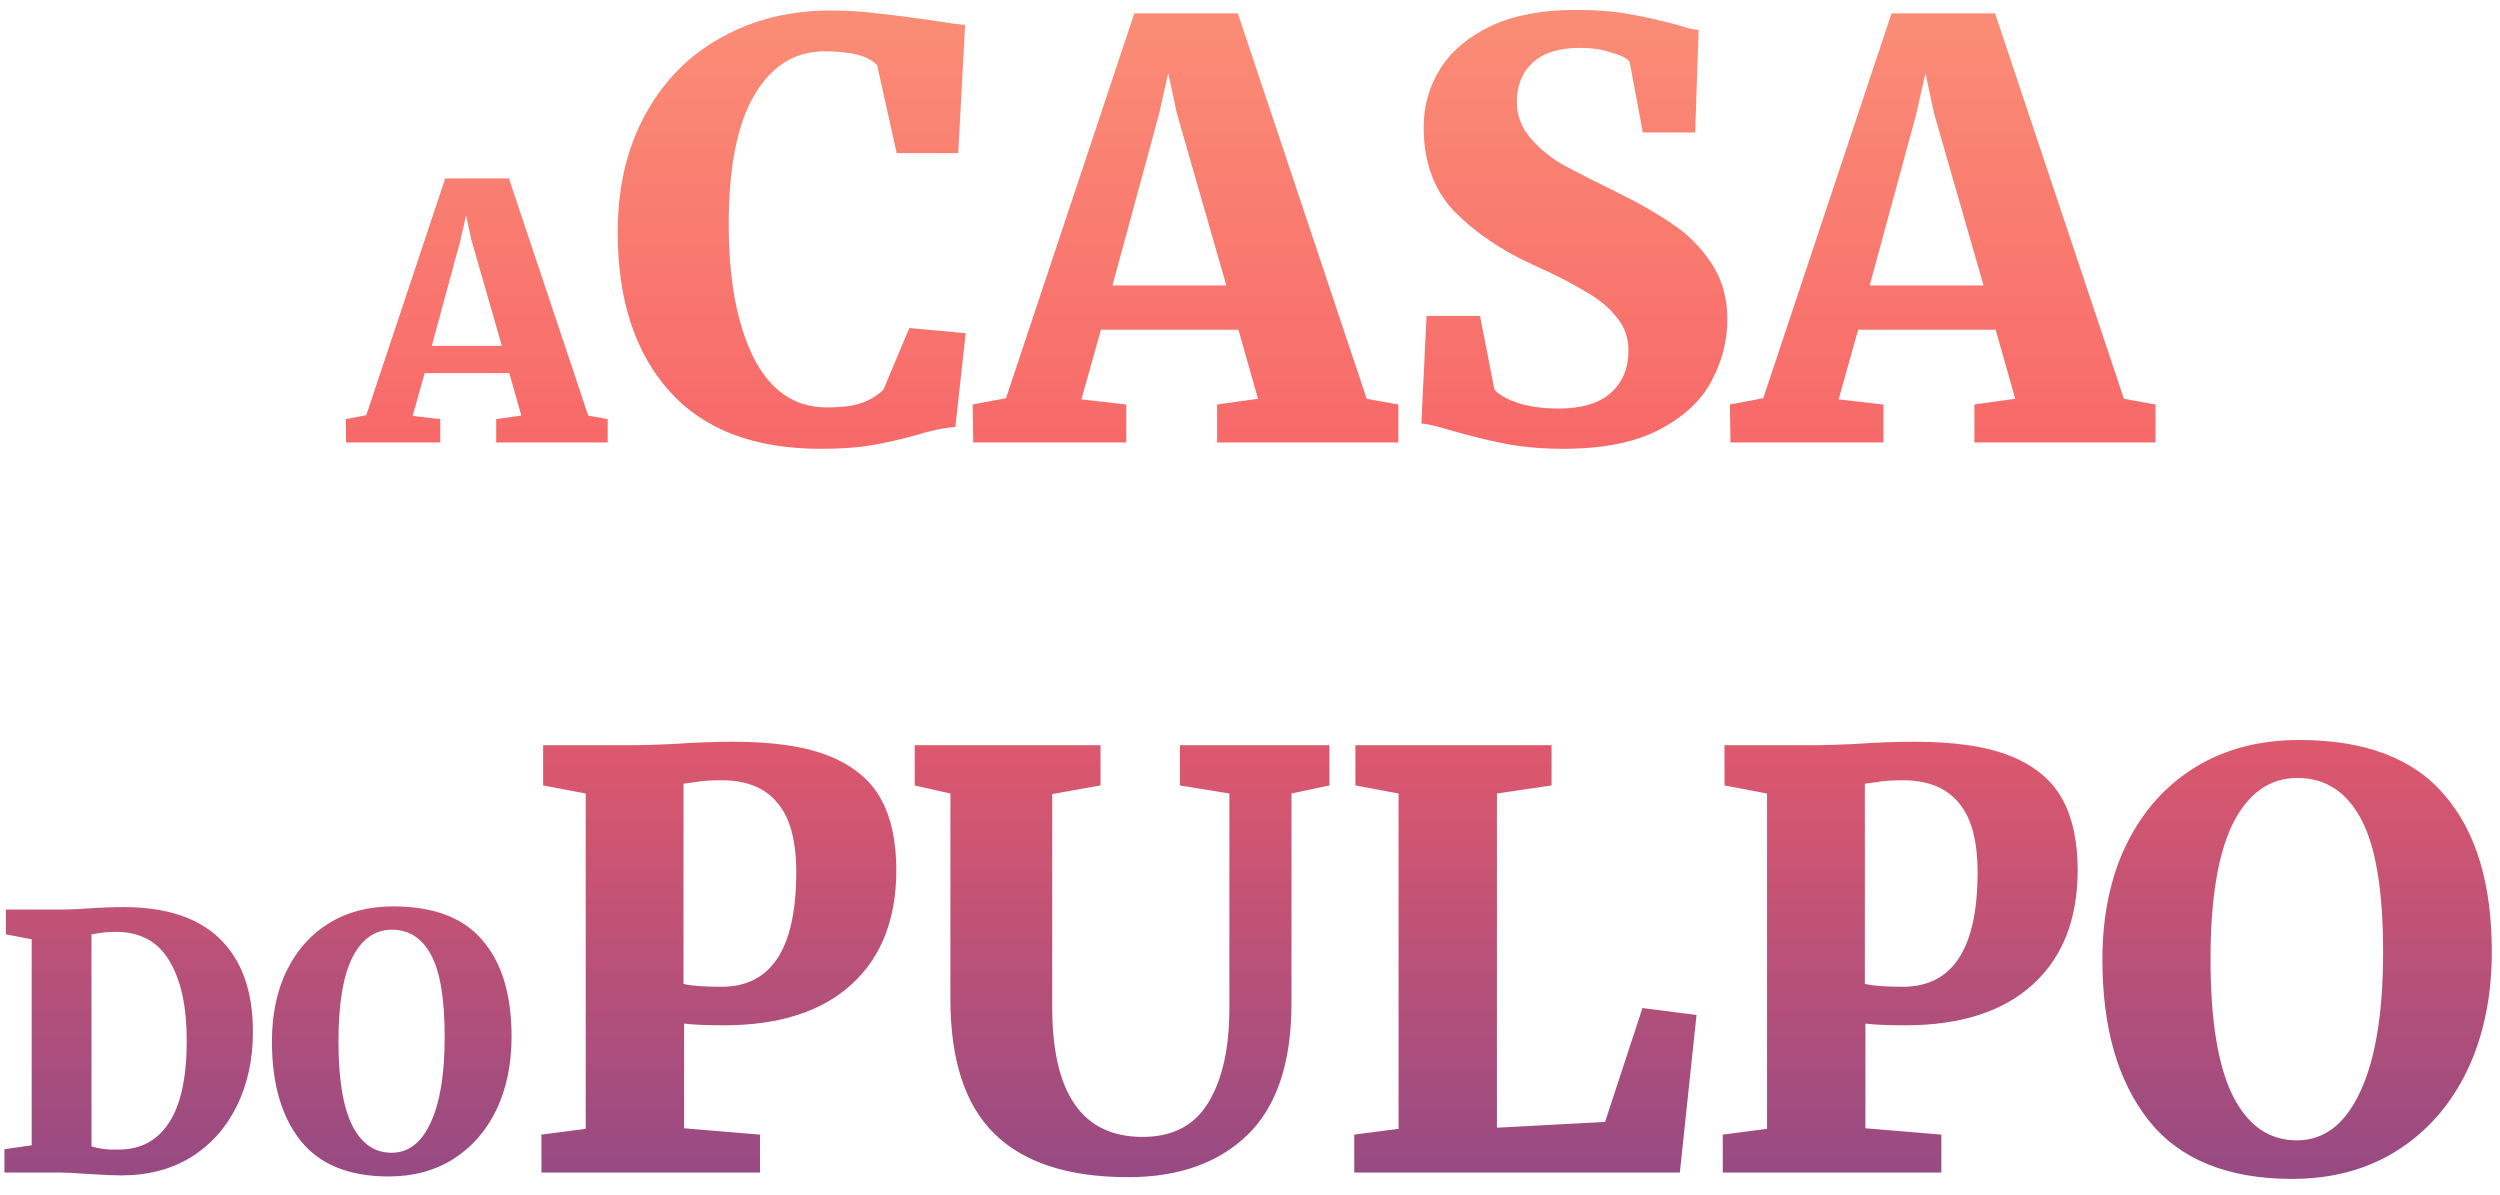 <svg width="113" height="54" viewBox="0 0 113 54" fill="none"
    xmlns="http://www.w3.org/2000/svg">
    <path d="M20.124 8.064H23.004L26.588 18.784L27.468 18.944V20H22.428V18.944L23.564 18.784L23.02 16.864H19.196L18.652 18.8L19.9 18.944V20H15.644L15.628 18.944L16.556 18.768L20.124 8.064ZM21.308 10.848L21.068 9.728L20.812 10.864L19.516 15.632H22.684L21.308 10.848ZM37.098 20.286C34.099 20.286 31.82 19.419 30.26 17.686C28.7 15.935 27.92 13.543 27.92 10.51C27.92 8.465 28.336 6.688 29.168 5.18C30 3.655 31.144 2.493 32.6 1.696C34.056 0.881 35.703 0.474 37.54 0.474C38.268 0.474 38.97 0.517 39.646 0.604C40.322 0.673 41.137 0.777 42.09 0.916C42.836 1.037 43.347 1.107 43.624 1.124L43.312 6.922H40.53L39.646 2.944C39.265 2.528 38.468 2.32 37.254 2.32C35.919 2.32 34.862 2.987 34.082 4.322C33.319 5.639 32.938 7.581 32.938 10.146C32.938 12.642 33.311 14.644 34.056 16.152C34.819 17.66 35.919 18.414 37.358 18.414C38.069 18.414 38.606 18.345 38.97 18.206C39.352 18.067 39.672 17.868 39.932 17.608L41.102 14.826L43.65 15.06L43.182 19.298C42.679 19.333 42.064 19.463 41.336 19.688C40.643 19.879 39.984 20.026 39.36 20.13C38.754 20.234 37.999 20.286 37.098 20.286ZM51.271 0.604H55.951L61.775 18.024L63.205 18.284V20H55.015V18.284L56.861 18.024L55.977 14.904H49.763L48.879 18.05L50.907 18.284V20H43.991L43.965 18.284L45.473 17.998L51.271 0.604ZM53.195 5.128L52.805 3.308L52.389 5.154L50.283 12.902H55.431L53.195 5.128ZM70.668 20.286C69.715 20.286 68.831 20.208 68.016 20.052C67.219 19.896 66.378 19.688 65.494 19.428C64.922 19.255 64.506 19.159 64.246 19.142L64.48 14.28H66.898L67.548 17.608C67.739 17.833 68.085 18.033 68.588 18.206C69.108 18.379 69.723 18.466 70.434 18.466C71.491 18.466 72.28 18.232 72.8 17.764C73.337 17.296 73.606 16.655 73.606 15.84C73.606 15.268 73.433 14.774 73.086 14.358C72.757 13.925 72.288 13.535 71.682 13.188C71.093 12.824 70.278 12.408 69.238 11.94C67.868 11.316 66.707 10.527 65.754 9.574C64.818 8.603 64.35 7.329 64.35 5.752C64.35 4.781 64.601 3.897 65.104 3.1C65.606 2.303 66.369 1.661 67.392 1.176C68.415 0.691 69.689 0.448 71.214 0.448C72.132 0.448 72.93 0.509 73.606 0.63C74.299 0.751 75.036 0.916 75.816 1.124C76.232 1.263 76.552 1.341 76.778 1.358L76.622 5.986H74.256L73.658 2.788C73.537 2.632 73.259 2.493 72.826 2.372C72.41 2.233 71.942 2.164 71.422 2.164C70.469 2.164 69.749 2.389 69.264 2.84C68.796 3.291 68.562 3.871 68.562 4.582C68.562 5.206 68.761 5.752 69.16 6.22C69.558 6.688 70.035 7.087 70.59 7.416C71.162 7.728 72.028 8.17 73.19 8.742C74.109 9.193 74.906 9.652 75.582 10.12C76.275 10.571 76.865 11.16 77.35 11.888C77.835 12.616 78.078 13.465 78.078 14.436C78.078 15.389 77.844 16.308 77.376 17.192C76.925 18.076 76.145 18.813 75.036 19.402C73.927 19.991 72.471 20.286 70.668 20.286ZM85.498 0.604H90.177L96.001 18.024L97.431 18.284V20H89.242V18.284L91.088 18.024L90.204 14.904H83.99L83.106 18.05L85.133 18.284V20H78.218L78.192 18.284L79.7 17.998L85.498 0.604ZM87.421 5.128L87.031 3.308L86.615 5.154L84.51 12.902H89.657L87.421 5.128ZM1.432 42.456L0.264 42.232V41.112H2.76C3.112 41.112 3.587 41.091 4.184 41.048C4.323 41.037 4.531 41.027 4.808 41.016C5.096 41.005 5.352 41 5.576 41C7.518 41 8.979 41.485 9.96 42.456C10.942 43.427 11.432 44.819 11.432 46.632C11.432 47.88 11.192 48.995 10.712 49.976C10.232 50.957 9.544 51.731 8.648 52.296C7.752 52.851 6.696 53.128 5.48 53.128C5.15 53.128 4.654 53.107 3.992 53.064C3.374 53.021 2.974 53 2.792 53H0.2V51.944L1.432 51.768V42.456ZM4.136 51.816C4.51 51.933 4.936 51.981 5.416 51.96C6.376 51.949 7.118 51.544 7.64 50.744C8.174 49.933 8.44 48.696 8.44 47.032C8.44 45.496 8.179 44.296 7.656 43.432C7.144 42.557 6.334 42.12 5.224 42.12C4.968 42.12 4.739 42.136 4.536 42.168C4.334 42.2 4.2 42.221 4.136 42.232V51.816ZM17.571 53.176C15.779 53.176 14.451 52.637 13.587 51.56C12.723 50.472 12.291 48.979 12.291 47.08C12.291 45.853 12.515 44.781 12.963 43.864C13.422 42.936 14.062 42.221 14.883 41.72C15.705 41.219 16.665 40.968 17.763 40.968C19.598 40.968 20.947 41.48 21.811 42.504C22.686 43.517 23.123 44.968 23.123 46.856C23.123 48.104 22.894 49.208 22.435 50.168C21.977 51.117 21.326 51.859 20.483 52.392C19.651 52.915 18.681 53.176 17.571 53.176ZM17.715 42.024C16.947 42.024 16.35 42.445 15.923 43.288C15.507 44.131 15.299 45.389 15.299 47.064C15.299 48.771 15.507 50.04 15.923 50.872C16.339 51.693 16.931 52.104 17.699 52.104C18.457 52.104 19.043 51.656 19.459 50.76C19.886 49.853 20.099 48.557 20.099 46.872C20.099 45.165 19.897 43.933 19.491 43.176C19.086 42.408 18.494 42.024 17.715 42.024ZM26.474 35.866L24.55 35.502V33.682H28.788C29.066 33.682 29.603 33.665 30.401 33.63C31.406 33.561 32.316 33.526 33.13 33.526C35.002 33.526 36.476 33.751 37.55 34.202C38.625 34.653 39.388 35.303 39.839 36.152C40.289 36.984 40.514 38.041 40.514 39.324C40.514 41.543 39.839 43.267 38.486 44.498C37.135 45.729 35.211 46.344 32.715 46.344C31.934 46.344 31.337 46.318 30.921 46.266V50.998L34.352 51.284V53H24.473V51.284L26.474 51.024V35.866ZM30.895 44.472C31.241 44.559 31.813 44.602 32.611 44.602C34.864 44.602 35.99 42.877 35.99 39.428C35.99 37.989 35.705 36.941 35.133 36.282C34.578 35.606 33.737 35.268 32.611 35.268C32.125 35.268 31.744 35.294 31.466 35.346C31.189 35.381 30.998 35.407 30.895 35.424V44.472ZM50.992 53.208C48.305 53.208 46.294 52.558 44.96 51.258C43.625 49.958 42.958 47.921 42.958 45.148V35.866L41.346 35.502V33.682H49.744V35.502L47.56 35.892V45.512C47.56 49.429 48.92 51.388 51.642 51.388C52.994 51.388 53.982 50.877 54.606 49.854C55.247 48.814 55.568 47.384 55.568 45.564V35.866L53.332 35.502V33.682H60.092V35.502L58.376 35.866V45.33C58.376 48.034 57.708 50.027 56.374 51.31C55.056 52.575 53.262 53.208 50.992 53.208ZM63.215 35.866L61.265 35.502V33.682H70.131V35.502L67.661 35.866V50.972L72.549 50.712L74.239 45.564L76.683 45.876L75.929 53H61.213V51.284L63.215 51.024V35.866ZM79.871 35.866L77.947 35.502V33.682H82.185C82.462 33.682 83 33.665 83.797 33.63C84.802 33.561 85.712 33.526 86.527 33.526C88.399 33.526 89.872 33.751 90.947 34.202C92.022 34.653 92.784 35.303 93.235 36.152C93.686 36.984 93.911 38.041 93.911 39.324C93.911 41.543 93.235 43.267 91.883 44.498C90.531 45.729 88.607 46.344 86.111 46.344C85.331 46.344 84.733 46.318 84.317 46.266V50.998L87.749 51.284V53H77.869V51.284L79.871 51.024V35.866ZM84.291 44.472C84.638 44.559 85.21 44.602 86.007 44.602C88.26 44.602 89.387 42.877 89.387 39.428C89.387 37.989 89.101 36.941 88.529 36.282C87.974 35.606 87.134 35.268 86.007 35.268C85.522 35.268 85.14 35.294 84.863 35.346C84.586 35.381 84.395 35.407 84.291 35.424V44.472ZM103.608 53.286C100.696 53.286 98.538 52.411 97.134 50.66C95.73 48.892 95.028 46.465 95.028 43.38C95.028 41.387 95.392 39.645 96.12 38.154C96.865 36.646 97.906 35.485 99.24 34.67C100.575 33.855 102.135 33.448 103.92 33.448C106.902 33.448 109.094 34.28 110.498 35.944C111.92 37.591 112.63 39.948 112.63 43.016C112.63 45.044 112.258 46.838 111.512 48.398C110.767 49.941 109.71 51.145 108.34 52.012C106.988 52.861 105.411 53.286 103.608 53.286ZM103.842 35.164C102.594 35.164 101.624 35.849 100.93 37.218C100.254 38.587 99.916 40.633 99.916 43.354C99.916 46.127 100.254 48.19 100.93 49.542C101.606 50.877 102.568 51.544 103.816 51.544C105.047 51.544 106 50.816 106.676 49.36C107.37 47.887 107.716 45.781 107.716 43.042C107.716 40.269 107.387 38.267 106.728 37.036C106.07 35.788 105.108 35.164 103.842 35.164Z" fill="url(#gradient)"/>
    <defs>
        <linearGradient id="gradient" x1="56.5" y1="60" x2="56.5" y2="-6" gradientUnits="userSpaceOnUse">
            <stop stop-color="#7E458B"/>
            <stop offset="0.505" stop-color="#F65D65"/>
            <stop offset="0.953" stop-color="#FB9378"/>
        </linearGradient>
    </defs>
</svg>
    
